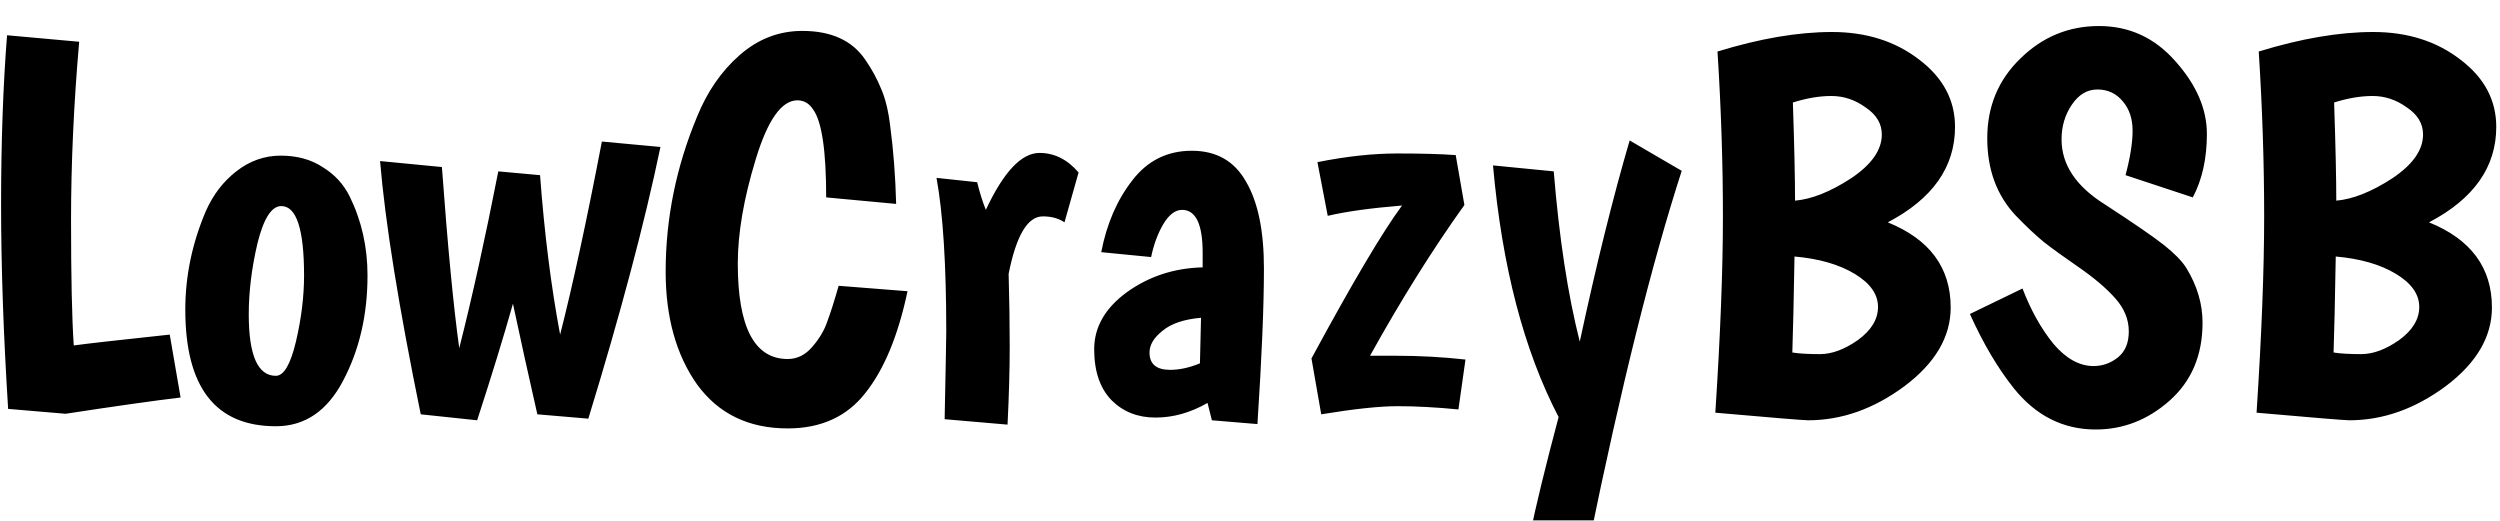 <svg width="461" height="96" viewBox="0 0 461 96" fill="none" xmlns="http://www.w3.org/2000/svg">
<g filter="url(#filter0_i)">
<path d="M1.5 71.4C0.633 57.667 0.2 45.1 0.2 33.7C0.2 22.233 0.567 11.833 1.3 2.5L14.6 3.7C13.6 15.167 13.1 26.133 13.1 36.6C13.1 47.067 13.267 54.767 13.6 59.7C16 59.367 21.9 58.7 31.3 57.7L33.3 69.3C28.3 69.9 21.233 70.9 12.1 72.3L1.5 71.4ZM45.87 54C45.87 61.533 47.536 65.3 50.87 65.3C52.336 65.3 53.569 63.2 54.569 59C55.569 54.733 56.069 50.667 56.069 46.8C56.069 38.267 54.669 34 51.87 34C50.069 34 48.603 36.3 47.469 40.9C46.403 45.433 45.87 49.8 45.87 54ZM34.169 53.1C34.169 46.9 35.436 40.833 37.969 34.9C39.303 31.9 41.169 29.467 43.569 27.6C46.036 25.667 48.77 24.7 51.77 24.7C54.77 24.7 57.336 25.4 59.469 26.8C61.669 28.133 63.336 29.933 64.469 32.2C66.669 36.667 67.769 41.533 67.769 46.8C67.769 54.067 66.269 60.533 63.27 66.2C60.336 71.8 56.203 74.6 50.87 74.6C39.736 74.6 34.169 67.433 34.169 53.1ZM108.486 73.2L99.086 72.4C97.419 65.067 95.919 58.267 94.586 52C92.919 57.933 90.719 65.1 87.986 73.5L77.586 72.4C73.519 52.533 71.019 36.967 70.086 25.7L81.486 26.8C82.553 41.4 83.619 52.533 84.686 60.2C87.086 50.733 89.486 39.867 91.886 27.6L99.586 28.3C100.386 39.033 101.619 48.833 103.286 57.7C105.619 48.567 108.186 36.7 110.986 22.1L121.786 23.1C118.853 37.167 114.419 53.867 108.486 73.2ZM147.048 14.5C144.115 14.5 141.548 18.133 139.348 25.4C137.148 32.6 136.048 39 136.048 44.6C136.048 56.333 139.115 62.2 145.248 62.2C146.982 62.2 148.482 61.467 149.748 60C151.082 58.467 152.015 56.9 152.548 55.3C153.148 53.7 153.848 51.5 154.648 48.7L167.348 49.7C165.615 57.9 163.015 64.167 159.548 68.5C156.148 72.833 151.382 75 145.248 75C138.048 75 132.482 72.3 128.548 66.9C124.682 61.433 122.748 54.5 122.748 46.1C122.748 36.3 124.682 26.767 128.548 17.5C130.415 12.9 133.015 9.133 136.348 6.2C139.748 3.2 143.615 1.7 147.948 1.7C153.282 1.7 157.148 3.467 159.548 7C160.748 8.733 161.715 10.5 162.448 12.3C163.248 14.1 163.815 16.4 164.148 19.2C164.748 23.667 165.115 28.467 165.248 33.6L152.348 32.4C152.348 23.8 151.548 18.4 149.948 16.2C149.215 15.067 148.248 14.5 147.048 14.5ZM192.291 35.9C189.491 35.9 187.391 39.433 185.991 46.5C186.124 51.167 186.191 55.633 186.191 59.9C186.191 64.167 186.057 68.967 185.791 74.3L174.191 73.3C174.391 63.5 174.491 58.1 174.491 57.1C174.491 44.767 173.891 35.333 172.691 28.8L180.191 29.6C180.657 31.533 181.191 33.233 181.791 34.7C185.057 27.7 188.357 24.2 191.691 24.2C194.424 24.2 196.824 25.4 198.891 27.8L196.291 37C195.224 36.267 193.891 35.9 192.291 35.9ZM203.069 42.5C204.069 37.3 205.969 32.9 208.769 29.3C211.569 25.633 215.235 23.8 219.769 23.8C224.302 23.8 227.635 25.7 229.769 29.5C231.969 33.233 233.069 38.567 233.069 45.5C233.069 52.433 232.669 62 231.869 74.2L223.469 73.5L222.669 70.3C219.535 72.1 216.335 73 213.069 73C209.802 73 207.102 71.933 204.969 69.8C202.835 67.6 201.769 64.467 201.769 60.4C201.769 56.333 203.769 52.833 207.769 49.9C211.835 46.967 216.502 45.433 221.769 45.3V42.6C221.769 37.333 220.502 34.7 217.969 34.7C216.702 34.7 215.535 35.6 214.469 37.4C213.469 39.133 212.735 41.133 212.269 43.4L203.069 42.5ZM211.969 61C211.969 63.133 213.235 64.2 215.769 64.2C217.502 64.2 219.335 63.8 221.269 63L221.469 54.6C218.335 54.867 215.969 55.667 214.369 57C212.769 58.267 211.969 59.6 211.969 61ZM242.934 25.9C248.267 24.833 253.167 24.3 257.634 24.3C262.167 24.3 265.767 24.4 268.434 24.6L270.034 33.8C264.167 42 258.367 51.267 252.634 61.6H257.434C261.767 61.6 266.034 61.833 270.234 62.3L268.934 71.5C264.8 71.1 261.067 70.9 257.734 70.9C254.4 70.9 249.7 71.4 243.634 72.4L241.834 62.1C249.367 48.167 254.934 38.767 258.534 33.9C252.8 34.367 248.234 35 244.834 35.8L242.934 25.9ZM300.509 21.9L310.109 27.5C304.575 44.633 298.909 67.367 293.109 95.7L282.109 94.7C283.175 89.433 284.942 82.167 287.409 72.9C281.009 60.633 276.975 45.167 275.309 26.5L286.509 27.6C287.509 39.867 289.109 50.333 291.309 59C294.375 44.733 297.442 32.367 300.509 21.9ZM316.706 5.5C324.506 3.1 331.54 1.9 337.806 1.9C344.14 1.9 349.506 3.6 353.906 7C358.306 10.333 360.506 14.467 360.506 19.4C360.506 26.8 356.373 32.667 348.106 37C355.84 40.133 359.706 45.367 359.706 52.7C359.706 58.1 356.873 62.933 351.206 67.2C345.54 71.4 339.606 73.5 333.406 73.5C332.606 73.5 326.906 73.033 316.306 72.1C317.24 57.767 317.706 45.7 317.706 35.9C317.706 26.1 317.373 15.967 316.706 5.5ZM347.006 20.8C347.006 18.8 346.006 17.133 344.006 15.8C342.073 14.4 339.973 13.7 337.706 13.7C335.506 13.7 333.14 14.1 330.606 14.9C330.873 22.9 331.006 28.933 331.006 33C334.073 32.733 337.506 31.367 341.306 28.9C345.106 26.367 347.006 23.667 347.006 20.8ZM335.606 61.3C337.806 61.3 340.14 60.433 342.606 58.7C345.073 56.9 346.306 54.867 346.306 52.6C346.306 50.267 344.873 48.233 342.006 46.5C339.14 44.767 335.44 43.7 330.906 43.3C330.773 51.167 330.64 57.067 330.506 61C331.706 61.2 333.406 61.3 335.606 61.3ZM391.95 28.3C392.817 25.033 393.25 22.3 393.25 20.1C393.25 17.9 392.65 16.1 391.45 14.7C390.25 13.233 388.683 12.5 386.75 12.5C384.883 12.5 383.317 13.433 382.05 15.3C380.783 17.167 380.15 19.3 380.15 21.7C380.15 26.367 382.817 30.367 388.15 33.7C393.483 37.167 397.117 39.667 399.05 41.2C400.983 42.733 402.35 44.133 403.15 45.4C405.15 48.667 406.15 52.033 406.15 55.5C406.15 61.5 404.117 66.3 400.05 69.9C396.05 73.433 391.517 75.2 386.45 75.2C380.45 75.2 375.417 72.667 371.35 67.6C368.417 63.933 365.717 59.367 363.25 53.9L372.95 49.2C374.483 53.2 376.383 56.6 378.65 59.4C380.983 62.133 383.45 63.5 386.05 63.5C387.717 63.5 389.217 62.967 390.55 61.9C391.883 60.833 392.55 59.233 392.55 57.1C392.55 54.9 391.717 52.867 390.05 51C388.383 49.133 386.15 47.233 383.35 45.3C380.55 43.367 378.383 41.8 376.85 40.6C375.317 39.333 373.617 37.733 371.75 35.8C368.217 32.067 366.45 27.3 366.45 21.5C366.45 15.633 368.483 10.733 372.55 6.8C376.617 2.8 381.45 0.8 387.05 0.8C392.65 0.8 397.35 2.967 401.15 7.3C405.017 11.633 406.95 16.1 406.95 20.7C406.95 25.233 406.083 29.133 404.35 32.4L391.95 28.3ZM416.511 5.5C424.311 3.1 431.344 1.9 437.611 1.9C443.944 1.9 449.311 3.6 453.711 7C458.111 10.333 460.311 14.467 460.311 19.4C460.311 26.8 456.178 32.667 447.911 37C455.644 40.133 459.511 45.367 459.511 52.7C459.511 58.1 456.678 62.933 451.011 67.2C445.344 71.4 439.411 73.5 433.211 73.5C432.411 73.5 426.711 73.033 416.111 72.1C417.044 57.767 417.511 45.7 417.511 35.9C417.511 26.1 417.178 15.967 416.511 5.5ZM446.811 20.8C446.811 18.8 445.811 17.133 443.811 15.8C441.878 14.4 439.778 13.7 437.511 13.7C435.311 13.7 432.944 14.1 430.411 14.9C430.678 22.9 430.811 28.933 430.811 33C433.878 32.733 437.311 31.367 441.111 28.9C444.911 26.367 446.811 23.667 446.811 20.8ZM435.411 61.3C437.611 61.3 439.944 60.433 442.411 58.7C444.878 56.9 446.111 54.867 446.111 52.6C446.111 50.267 444.678 48.233 441.811 46.5C438.944 44.767 435.244 43.7 430.711 43.3C430.578 51.167 430.444 57.067 430.311 61C431.511 61.2 433.211 61.3 435.411 61.3Z" fill="black"/>
</g>
<defs>
<filter id="filter0_i" x="0.2" y="0.8" width="460.111" height="98.9" filterUnits="userSpaceOnUse" color-interpolation-filters="sRGB">
<feFlood flood-opacity="0" result="BackgroundImageFix"/>
<feBlend mode="normal" in="SourceGraphic" in2="BackgroundImageFix" result="shape"/>
<feColorMatrix in="SourceAlpha" type="matrix" values="0 0 0 0 0 0 0 0 0 0 0 0 0 0 0 0 0 0 127 0" result="hardAlpha"/>
<feOffset dy="4"/>
<feGaussianBlur stdDeviation="2"/>
<feComposite in2="hardAlpha" operator="arithmetic" k2="-1" k3="1"/>
<feColorMatrix type="matrix" values="0 0 0 0 0 0 0 0 0 0 0 0 0 0 0 0 0 0 0.25 0"/>
<feBlend mode="normal" in2="shape" result="effect1_innerShadow"/>
</filter>
</defs>
</svg>
